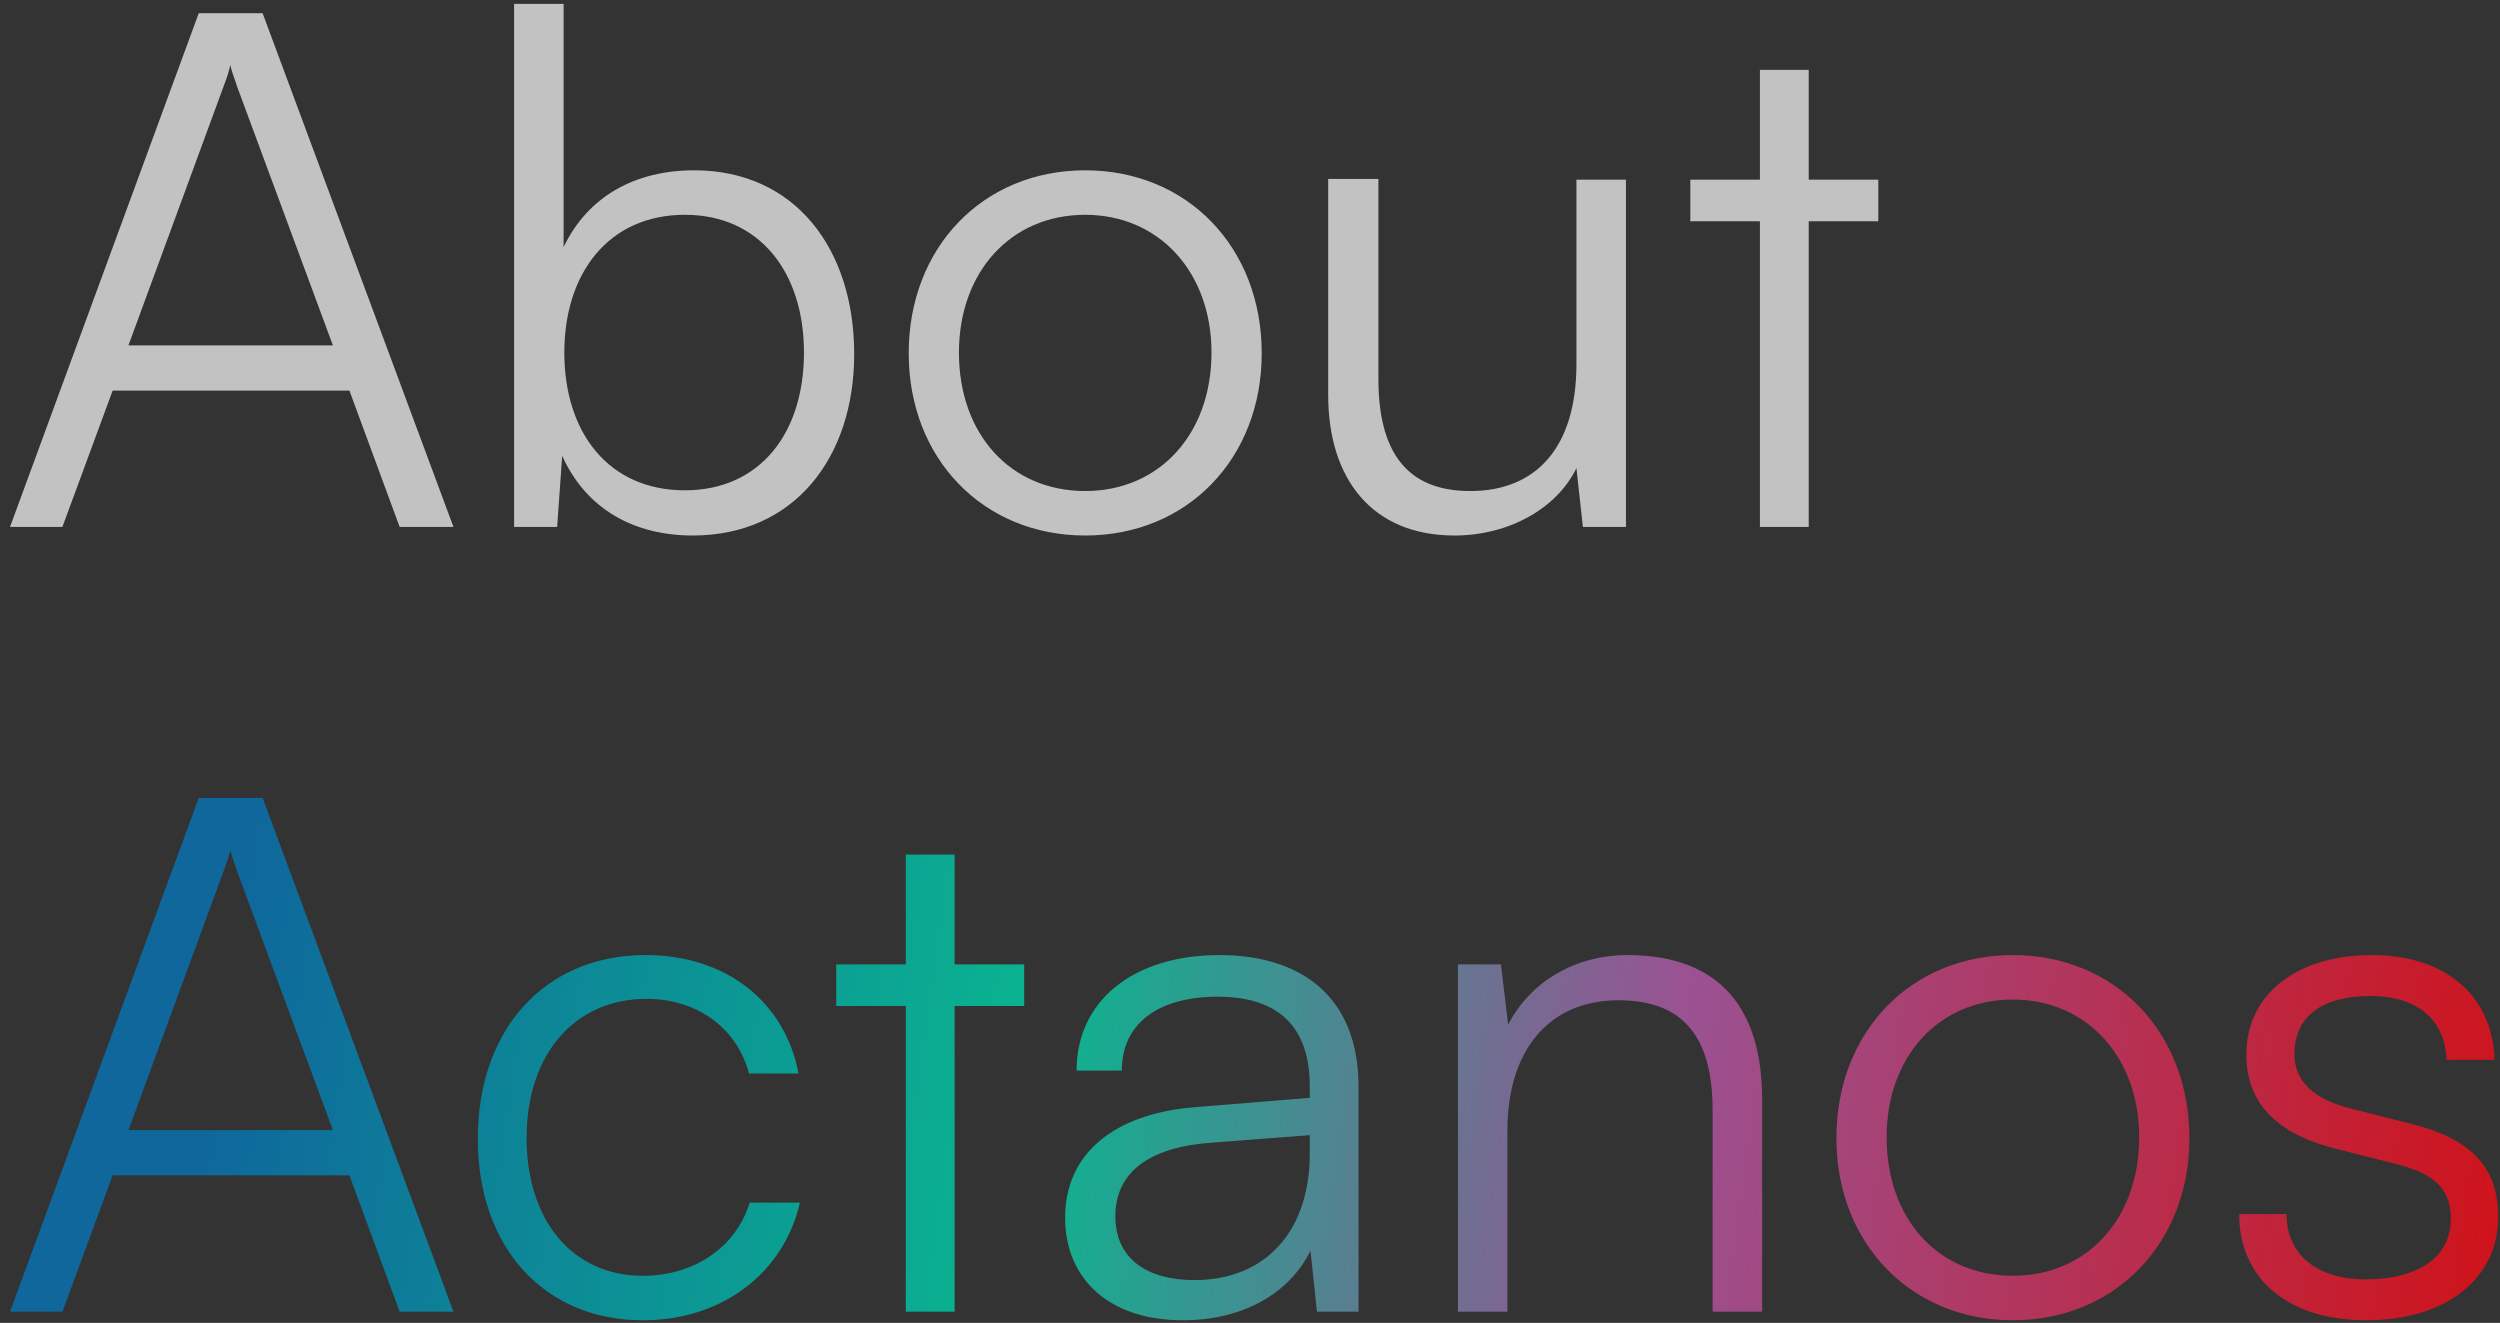 <svg width="223" height="118" viewBox="0 0 223 118" fill="none" xmlns="http://www.w3.org/2000/svg">
<rect x="0" y="0" width="223" height="118" fill="#333333" stroke="none"/>
<path d="M5.568 47H0.896L17.728 1.176H23.424L40.448 47H35.648L31.168 34.84H10.048L5.568 47ZM19.968 7.64L11.456 30.808H29.696L21.12 7.64C20.928 7 20.608 6.232 20.544 5.784C20.48 6.168 20.224 7 19.968 7.64ZM49.698 47H45.858V0.344H50.274V22.04C52.45 17.496 56.674 15.192 61.922 15.192C70.946 15.192 76.194 22.232 76.194 31.576C76.194 40.856 70.818 47.768 61.794 47.768C56.61 47.768 52.322 45.464 50.146 40.664L49.698 47ZM50.338 31.448C50.338 38.616 54.306 43.736 61.09 43.736C67.81 43.736 71.714 38.616 71.714 31.448C71.714 24.344 67.81 19.16 61.09 19.16C54.306 19.16 50.338 24.344 50.338 31.448ZM81.057 31.512C81.057 22.04 87.713 15.192 96.801 15.192C105.889 15.192 112.545 22.04 112.545 31.512C112.545 40.92 105.889 47.768 96.801 47.768C87.713 47.768 81.057 40.92 81.057 31.512ZM85.537 31.448C85.537 38.744 90.145 43.8 96.801 43.8C103.393 43.8 108.065 38.744 108.065 31.448C108.065 24.28 103.393 19.16 96.801 19.16C90.145 19.16 85.537 24.28 85.537 31.448ZM140.618 16.024H145.034V47H141.194L140.618 41.752C138.89 45.336 134.602 47.768 129.738 47.768C122.442 47.768 118.474 42.776 118.474 35.224V15.96H122.954V33.816C122.954 41.176 126.218 43.8 131.146 43.8C137.098 43.8 140.618 39.832 140.618 32.472V16.024ZM161.337 47H156.985V19.736H150.777V16.024H156.985V6.232H161.337V16.024H167.545V19.736H161.337V47Z" fill="white" fill-opacity="0.7"/>
<path d="M5.568 117H0.896L17.728 71.176H23.424L40.448 117H35.648L31.168 104.84H10.048L5.568 117ZM19.968 77.64L11.456 100.808H29.696L21.12 77.64C20.928 77 20.608 76.232 20.544 75.784C20.48 76.168 20.224 77 19.968 77.64ZM42.62 101.576C42.62 91.848 48.572 85.192 57.596 85.192C64.763 85.192 70.011 89.352 71.228 95.752H66.811C65.659 91.464 61.947 89.096 57.66 89.096C51.388 89.096 46.971 93.896 46.971 101.512C46.971 108.872 51.068 113.8 57.34 113.8C61.947 113.8 65.659 111.24 66.876 107.272H71.356C69.883 113.608 64.379 117.768 57.34 117.768C48.572 117.768 42.62 111.304 42.62 101.576ZM85.15 117H80.797V89.736H74.59V86.024H80.797V76.232H85.15V86.024H91.358V89.736H85.15V117ZM105.504 117.768C98.912 117.768 95.008 114.056 95.008 108.616C95.008 102.92 99.36 99.336 106.592 98.76L116.832 97.928V96.904C116.832 90.824 113.184 88.904 108.64 88.904C103.264 88.904 100.064 91.336 100.064 95.496H96.032C96.032 89.224 101.152 85.192 108.768 85.192C115.936 85.192 121.184 88.776 121.184 96.968V117H117.472L116.896 111.56C114.976 115.464 110.752 117.768 105.504 117.768ZM106.528 114.184C113.056 114.184 116.832 109.64 116.832 102.92V101.256L107.68 101.96C101.856 102.472 99.488 105.032 99.488 108.488C99.488 112.264 102.304 114.184 106.528 114.184ZM134.462 117H130.046V86.024H133.885L134.526 91.4C136.574 87.432 140.67 85.192 145.15 85.192C153.662 85.192 157.182 90.248 157.182 98.056V117H152.766V99.016C152.766 91.784 149.502 89.224 144.382 89.224C138.046 89.224 134.462 93.832 134.462 100.808V117ZM163.807 101.512C163.807 92.04 170.463 85.192 179.551 85.192C188.639 85.192 195.295 92.04 195.295 101.512C195.295 110.92 188.639 117.768 179.551 117.768C170.463 117.768 163.807 110.92 163.807 101.512ZM168.287 101.448C168.287 108.744 172.895 113.8 179.551 113.8C186.143 113.8 190.815 108.744 190.815 101.448C190.815 94.28 186.143 89.16 179.551 89.16C172.895 89.16 168.287 94.28 168.287 101.448ZM199.734 108.296H203.958C203.958 111.88 206.646 114.12 210.998 114.12C215.798 114.12 218.614 112.072 218.614 108.744C218.614 106.184 217.334 104.712 213.686 103.816L208.374 102.472C202.998 101.128 200.374 98.312 200.374 94.088C200.374 88.648 204.918 85.192 211.574 85.192C218.102 85.192 222.326 88.776 222.518 94.536H218.23C218.102 90.952 215.606 88.84 211.446 88.84C207.094 88.84 204.662 90.696 204.662 94.024C204.662 96.392 206.326 98.056 209.718 98.888L215.03 100.232C220.406 101.576 222.838 104.072 222.838 108.552C222.838 114.12 218.102 117.768 211.062 117.768C204.086 117.768 199.734 114.056 199.734 108.296Z" fill="url(#paint0_linear_232_63)" fill-opacity="0.8"/>
<defs>
<linearGradient id="paint0_linear_232_63" x1="233.5" y1="108.5" x2="5.5" y2="76" gradientUnits="userSpaceOnUse">
<stop stop-color="#FF0000"/>
<stop offset="0.37" stop-color="#B45AAB"/>
<stop offset="0.615" stop-color="#00D5A7"/>
<stop offset="0.933" stop-color="#0674B7"/>
</linearGradient>
</defs>
</svg>
